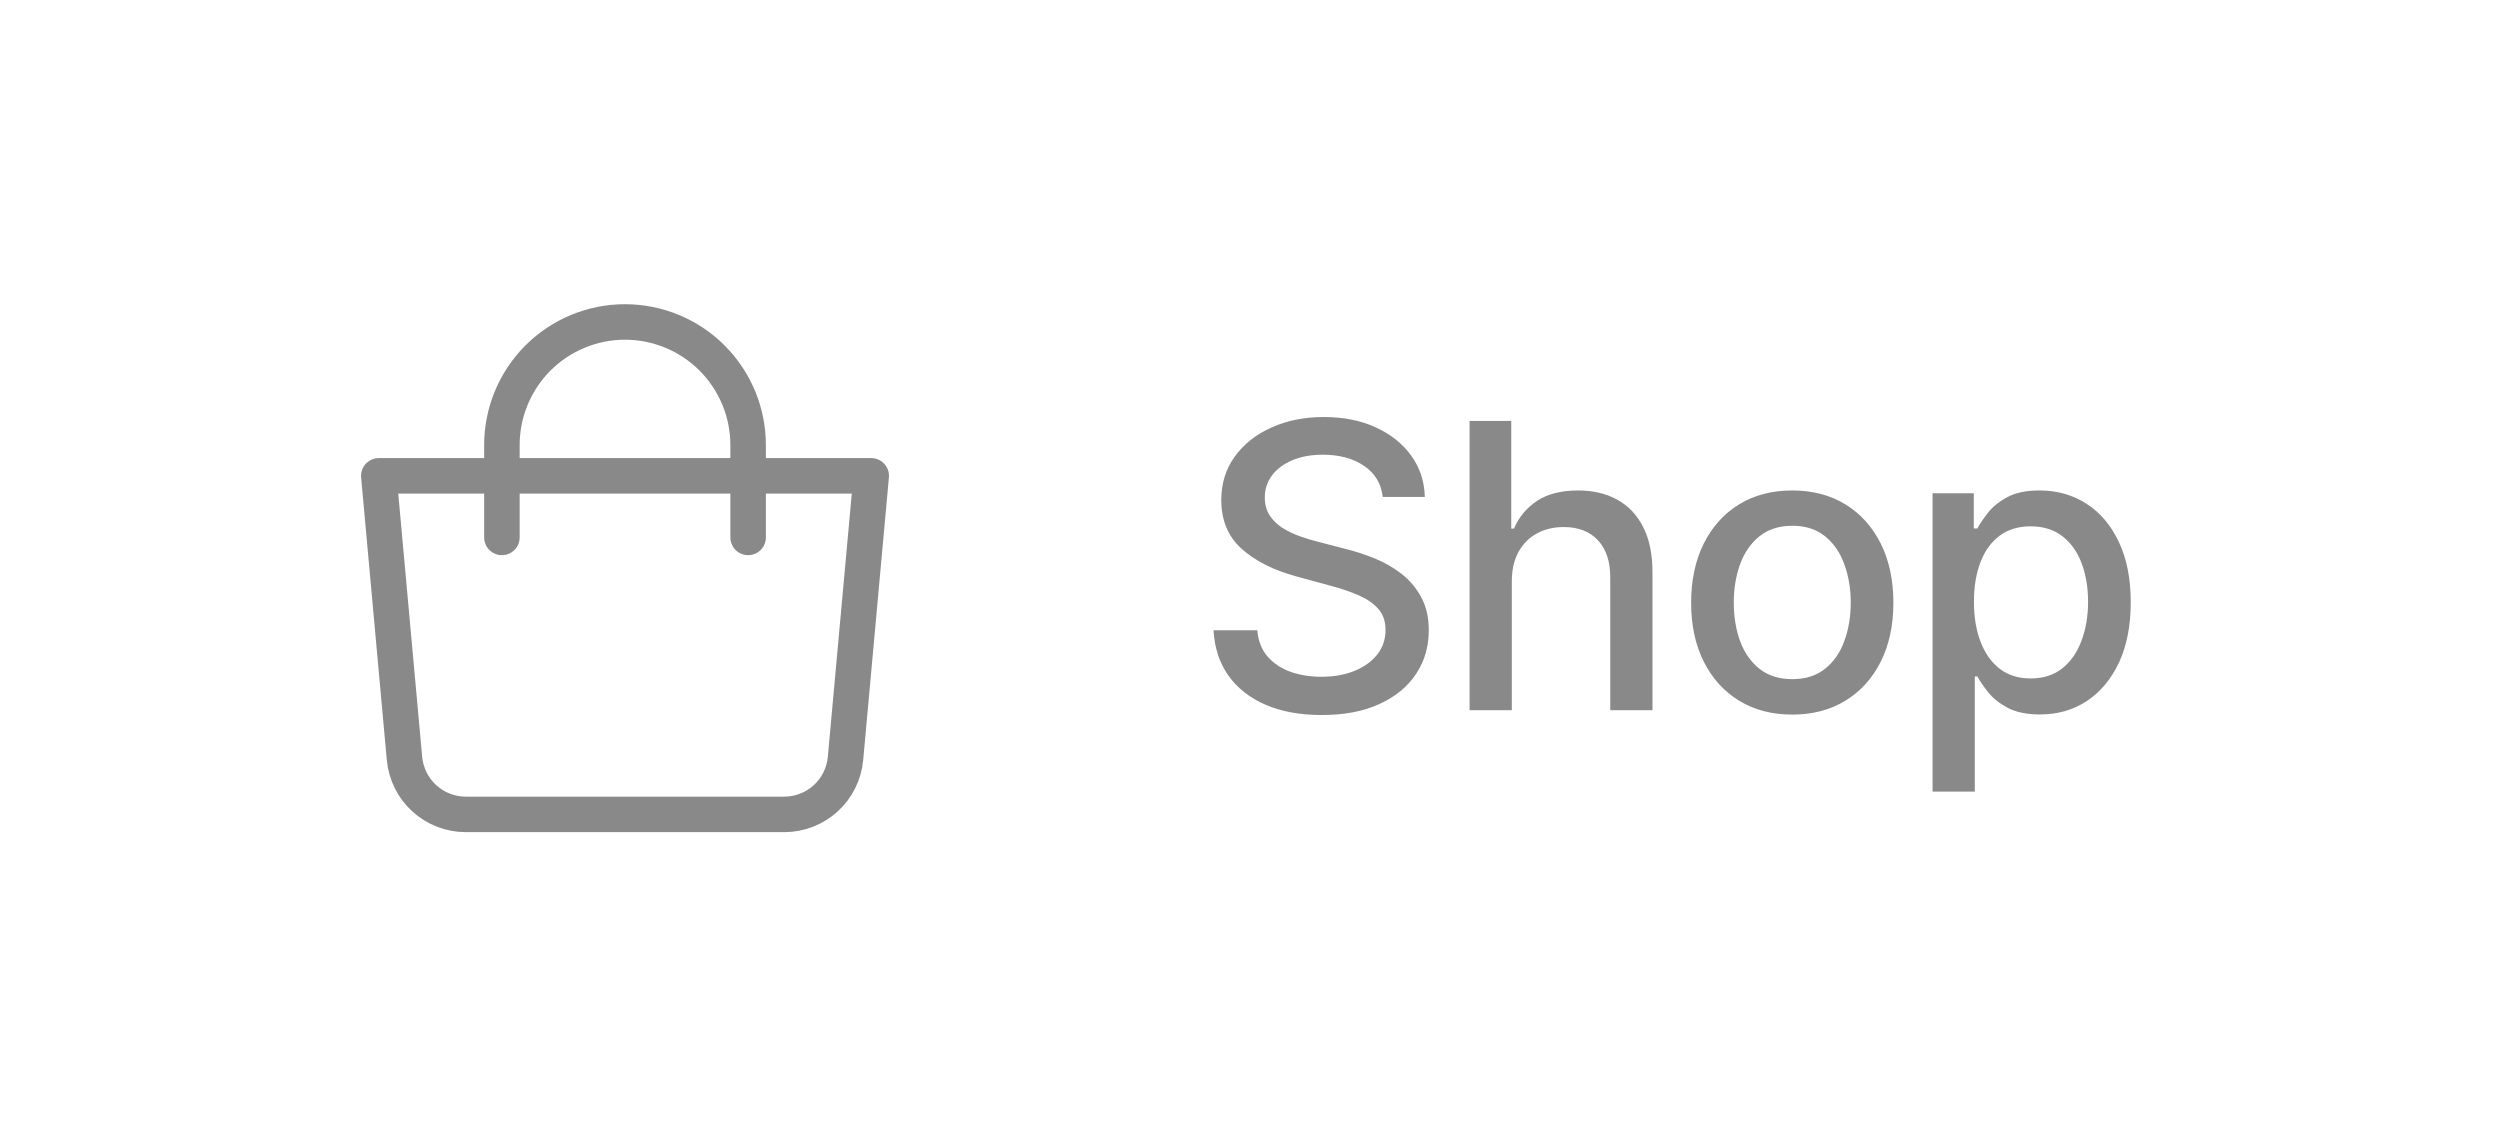 <svg width="88" height="40" viewBox="0 0 88 40" fill="none" xmlns="http://www.w3.org/2000/svg">
<g clip-path="url(#clip0_2570_7254)">
<path d="M13.334 16.75H30.667L29.762 26.696C29.713 27.234 29.465 27.735 29.066 28.1C28.667 28.464 28.146 28.666 27.605 28.667H16.395C15.854 28.666 15.334 28.464 14.934 28.1C14.535 27.735 14.287 27.234 14.238 26.696L13.334 16.75Z" stroke="#898989" stroke-width="1.25" stroke-linejoin="round"/>
<path d="M17.667 18.917V15.667C17.667 14.517 18.123 13.415 18.936 12.602C19.749 11.79 20.851 11.333 22 11.333C23.15 11.333 24.252 11.79 25.064 12.602C25.877 13.415 26.334 14.517 26.334 15.667V18.917" stroke="#898989" stroke-width="1.25" stroke-linecap="round"/>
</g>
<path d="M48.672 17.493C48.619 17.022 48.4 16.658 48.016 16.399C47.631 16.137 47.147 16.006 46.564 16.006C46.146 16.006 45.785 16.073 45.48 16.205C45.175 16.334 44.938 16.514 44.769 16.742C44.603 16.968 44.521 17.224 44.521 17.513C44.521 17.755 44.577 17.963 44.69 18.139C44.806 18.315 44.956 18.462 45.142 18.582C45.331 18.698 45.533 18.796 45.749 18.875C45.964 18.951 46.171 19.014 46.37 19.064L47.364 19.322C47.689 19.402 48.022 19.51 48.364 19.646C48.705 19.782 49.022 19.96 49.313 20.183C49.605 20.405 49.84 20.68 50.019 21.008C50.202 21.336 50.293 21.729 50.293 22.186C50.293 22.763 50.144 23.275 49.845 23.722C49.55 24.17 49.121 24.523 48.557 24.781C47.997 25.04 47.32 25.169 46.524 25.169C45.762 25.169 45.102 25.048 44.545 24.806C43.989 24.564 43.553 24.221 43.238 23.777C42.923 23.329 42.749 22.799 42.716 22.186H44.257C44.287 22.554 44.406 22.861 44.615 23.106C44.827 23.348 45.097 23.528 45.425 23.648C45.757 23.764 46.12 23.822 46.514 23.822C46.948 23.822 47.334 23.754 47.673 23.618C48.014 23.479 48.282 23.287 48.478 23.041C48.673 22.793 48.771 22.503 48.771 22.171C48.771 21.87 48.685 21.623 48.513 21.43C48.344 21.238 48.113 21.079 47.822 20.953C47.533 20.827 47.207 20.716 46.842 20.62L45.639 20.292C44.824 20.07 44.178 19.743 43.7 19.312C43.226 18.882 42.989 18.312 42.989 17.602C42.989 17.016 43.148 16.504 43.467 16.066C43.785 15.629 44.216 15.289 44.759 15.047C45.303 14.802 45.916 14.679 46.599 14.679C47.288 14.679 47.896 14.8 48.423 15.042C48.954 15.284 49.371 15.617 49.676 16.041C49.981 16.462 50.14 16.946 50.153 17.493H48.672ZM53.216 20.466V25H51.729V14.818H53.196V18.607H53.29C53.469 18.195 53.743 17.869 54.11 17.627C54.478 17.385 54.959 17.264 55.552 17.264C56.076 17.264 56.533 17.372 56.924 17.587C57.319 17.803 57.624 18.124 57.839 18.552C58.058 18.976 58.167 19.506 58.167 20.143V25H56.681V20.322C56.681 19.762 56.537 19.327 56.248 19.019C55.96 18.708 55.559 18.552 55.045 18.552C54.694 18.552 54.379 18.626 54.1 18.776C53.825 18.925 53.608 19.143 53.449 19.432C53.293 19.717 53.216 20.062 53.216 20.466ZM63.088 25.154C62.372 25.154 61.747 24.99 61.213 24.662C60.68 24.334 60.265 23.875 59.97 23.285C59.675 22.695 59.528 22.005 59.528 21.217C59.528 20.424 59.675 19.732 59.97 19.139C60.265 18.545 60.68 18.084 61.213 17.756C61.747 17.428 62.372 17.264 63.088 17.264C63.803 17.264 64.428 17.428 64.962 17.756C65.496 18.084 65.91 18.545 66.205 19.139C66.5 19.732 66.647 20.424 66.647 21.217C66.647 22.005 66.5 22.695 66.205 23.285C65.91 23.875 65.496 24.334 64.962 24.662C64.428 24.99 63.803 25.154 63.088 25.154ZM63.093 23.906C63.556 23.906 63.941 23.784 64.246 23.538C64.551 23.293 64.776 22.967 64.922 22.559C65.071 22.151 65.146 21.702 65.146 21.212C65.146 20.724 65.071 20.277 64.922 19.869C64.776 19.458 64.551 19.129 64.246 18.88C63.941 18.631 63.556 18.507 63.093 18.507C62.625 18.507 62.237 18.631 61.929 18.88C61.624 19.129 61.397 19.458 61.248 19.869C61.102 20.277 61.029 20.724 61.029 21.212C61.029 21.702 61.102 22.151 61.248 22.559C61.397 22.967 61.624 23.293 61.929 23.538C62.237 23.784 62.625 23.906 63.093 23.906ZM68.026 27.864V17.364H69.478V18.602H69.603C69.689 18.442 69.813 18.259 69.975 18.05C70.138 17.841 70.363 17.659 70.651 17.503C70.94 17.344 71.321 17.264 71.795 17.264C72.411 17.264 72.962 17.42 73.445 17.732C73.929 18.043 74.309 18.492 74.584 19.079C74.862 19.666 75.002 20.371 75.002 21.197C75.002 22.022 74.864 22.73 74.589 23.32C74.314 23.906 73.936 24.359 73.456 24.677C72.975 24.992 72.426 25.149 71.81 25.149C71.346 25.149 70.966 25.071 70.671 24.916C70.38 24.76 70.151 24.577 69.985 24.369C69.82 24.16 69.692 23.974 69.603 23.812H69.513V27.864H68.026ZM69.483 21.182C69.483 21.719 69.561 22.189 69.717 22.594C69.873 22.998 70.098 23.315 70.393 23.543C70.688 23.769 71.049 23.881 71.477 23.881C71.921 23.881 72.292 23.764 72.59 23.528C72.889 23.29 73.114 22.967 73.266 22.559C73.422 22.151 73.5 21.692 73.5 21.182C73.5 20.678 73.424 20.226 73.272 19.825C73.122 19.424 72.897 19.107 72.595 18.875C72.297 18.643 71.924 18.527 71.477 18.527C71.046 18.527 70.681 18.638 70.383 18.86C70.088 19.082 69.864 19.392 69.712 19.79C69.559 20.188 69.483 20.651 69.483 21.182Z" fill="#898989"/>
<defs>
<clipPath id="clip0_2570_7254">
<rect width="20" height="20" fill="white" transform="translate(12 10)"/>
</clipPath>
</defs>
</svg>
